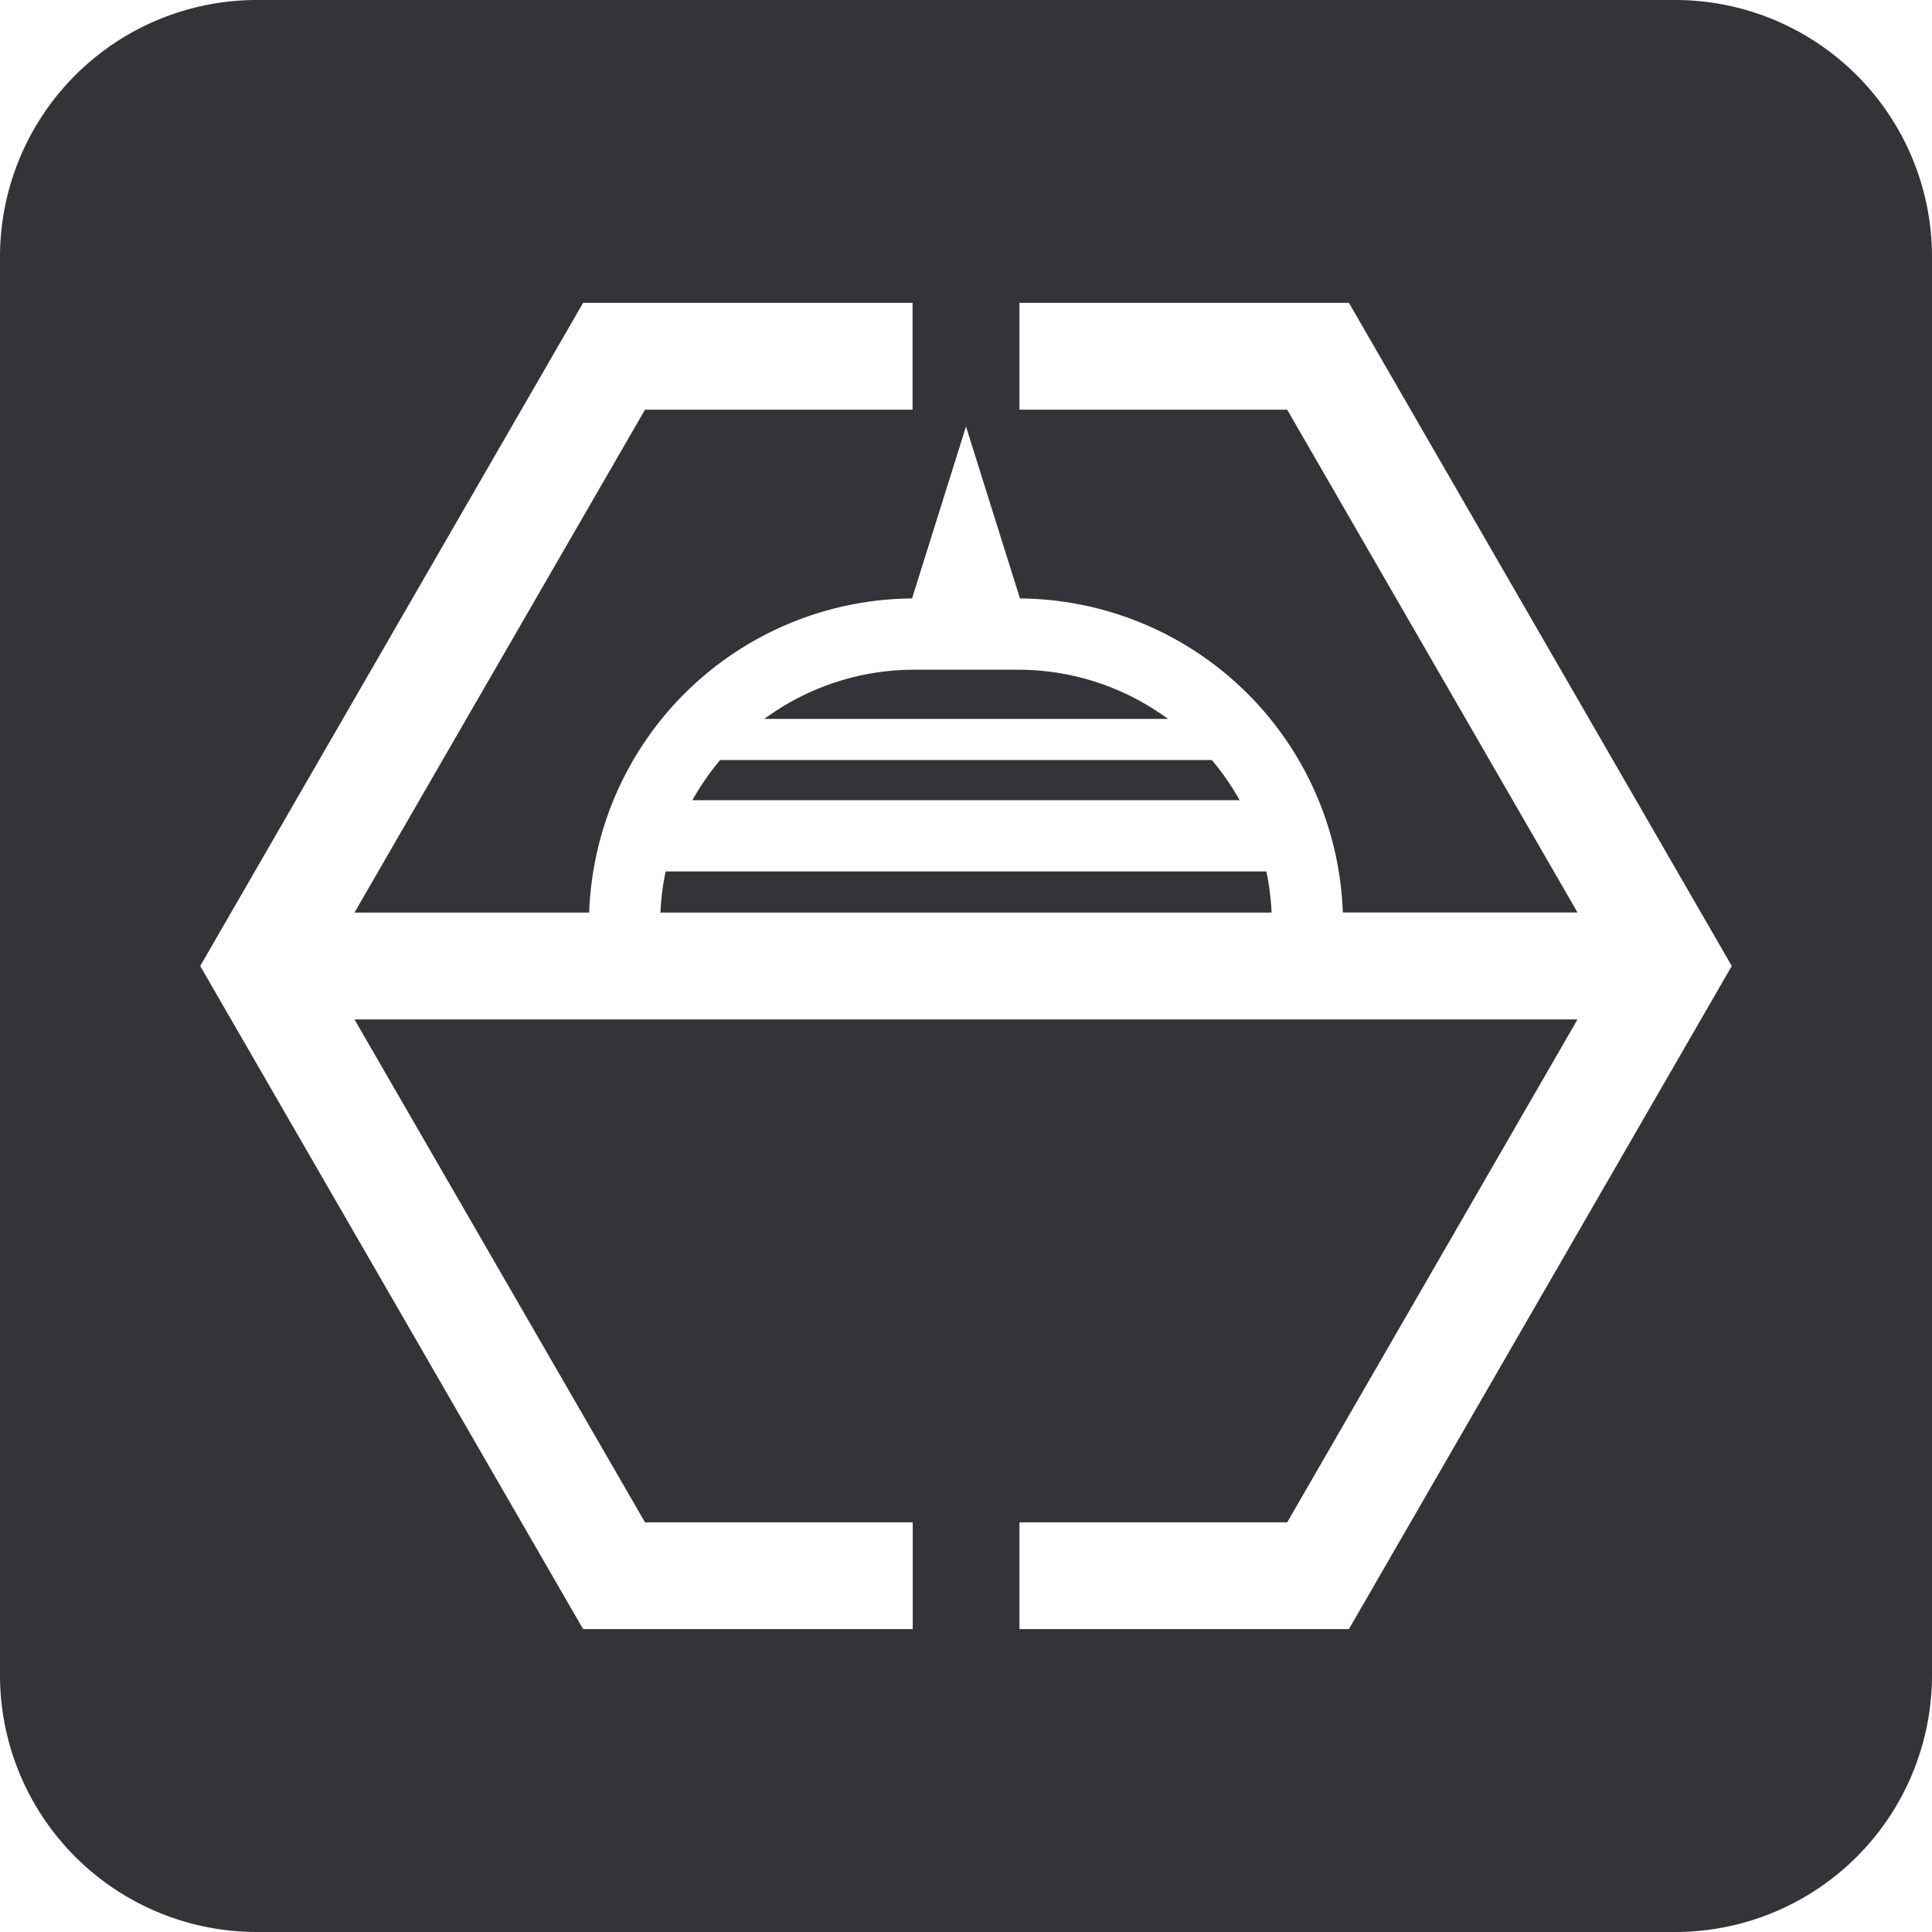 <svg xmlns="http://www.w3.org/2000/svg" viewBox="0 0 581.1 581.1"><defs><style>.cls-1{fill:#323437;}</style></defs><g id="Camada_2" data-name="Camada 2"><g id="Camada_1-2" data-name="Camada 1"><path class="cls-1" d="M306.15,201.44H275a75.94,75.94,0,0,0-45.1,14.79h121.4A75.94,75.94,0,0,0,306.15,201.44Z"/><path class="cls-1" d="M503.85,0H77.26A77.26,77.26,0,0,0,0,77.26V503.85A77.26,77.26,0,0,0,77.26,581.1H503.85a77.26,77.26,0,0,0,77.25-77.25V77.26A77.26,77.26,0,0,0,503.85,0ZM405.72,490h-99.1V457.88h80.54l87.32-151.26H106.62L194,457.88h80.53V490H175.39L60.22,290.55,175.39,91.08h99.09v32.15H194L106.62,274.48h70.59A97.92,97.92,0,0,1,274.32,180l16.23-51.71L306.78,180a97.91,97.91,0,0,1,97.11,94.45h70.59L387.16,123.23H306.62V91.08h99.1L520.88,290.55Z"/><path class="cls-1" d="M364.49,228.6H216.61a76.5,76.5,0,0,0-8.36,12.09H372.86A77.23,77.23,0,0,0,364.49,228.6Z"/><path class="cls-1" d="M200.21,262.12a76.08,76.08,0,0,0-1.57,12.36H382.46a76.08,76.08,0,0,0-1.57-12.36Z"/></g></g></svg>